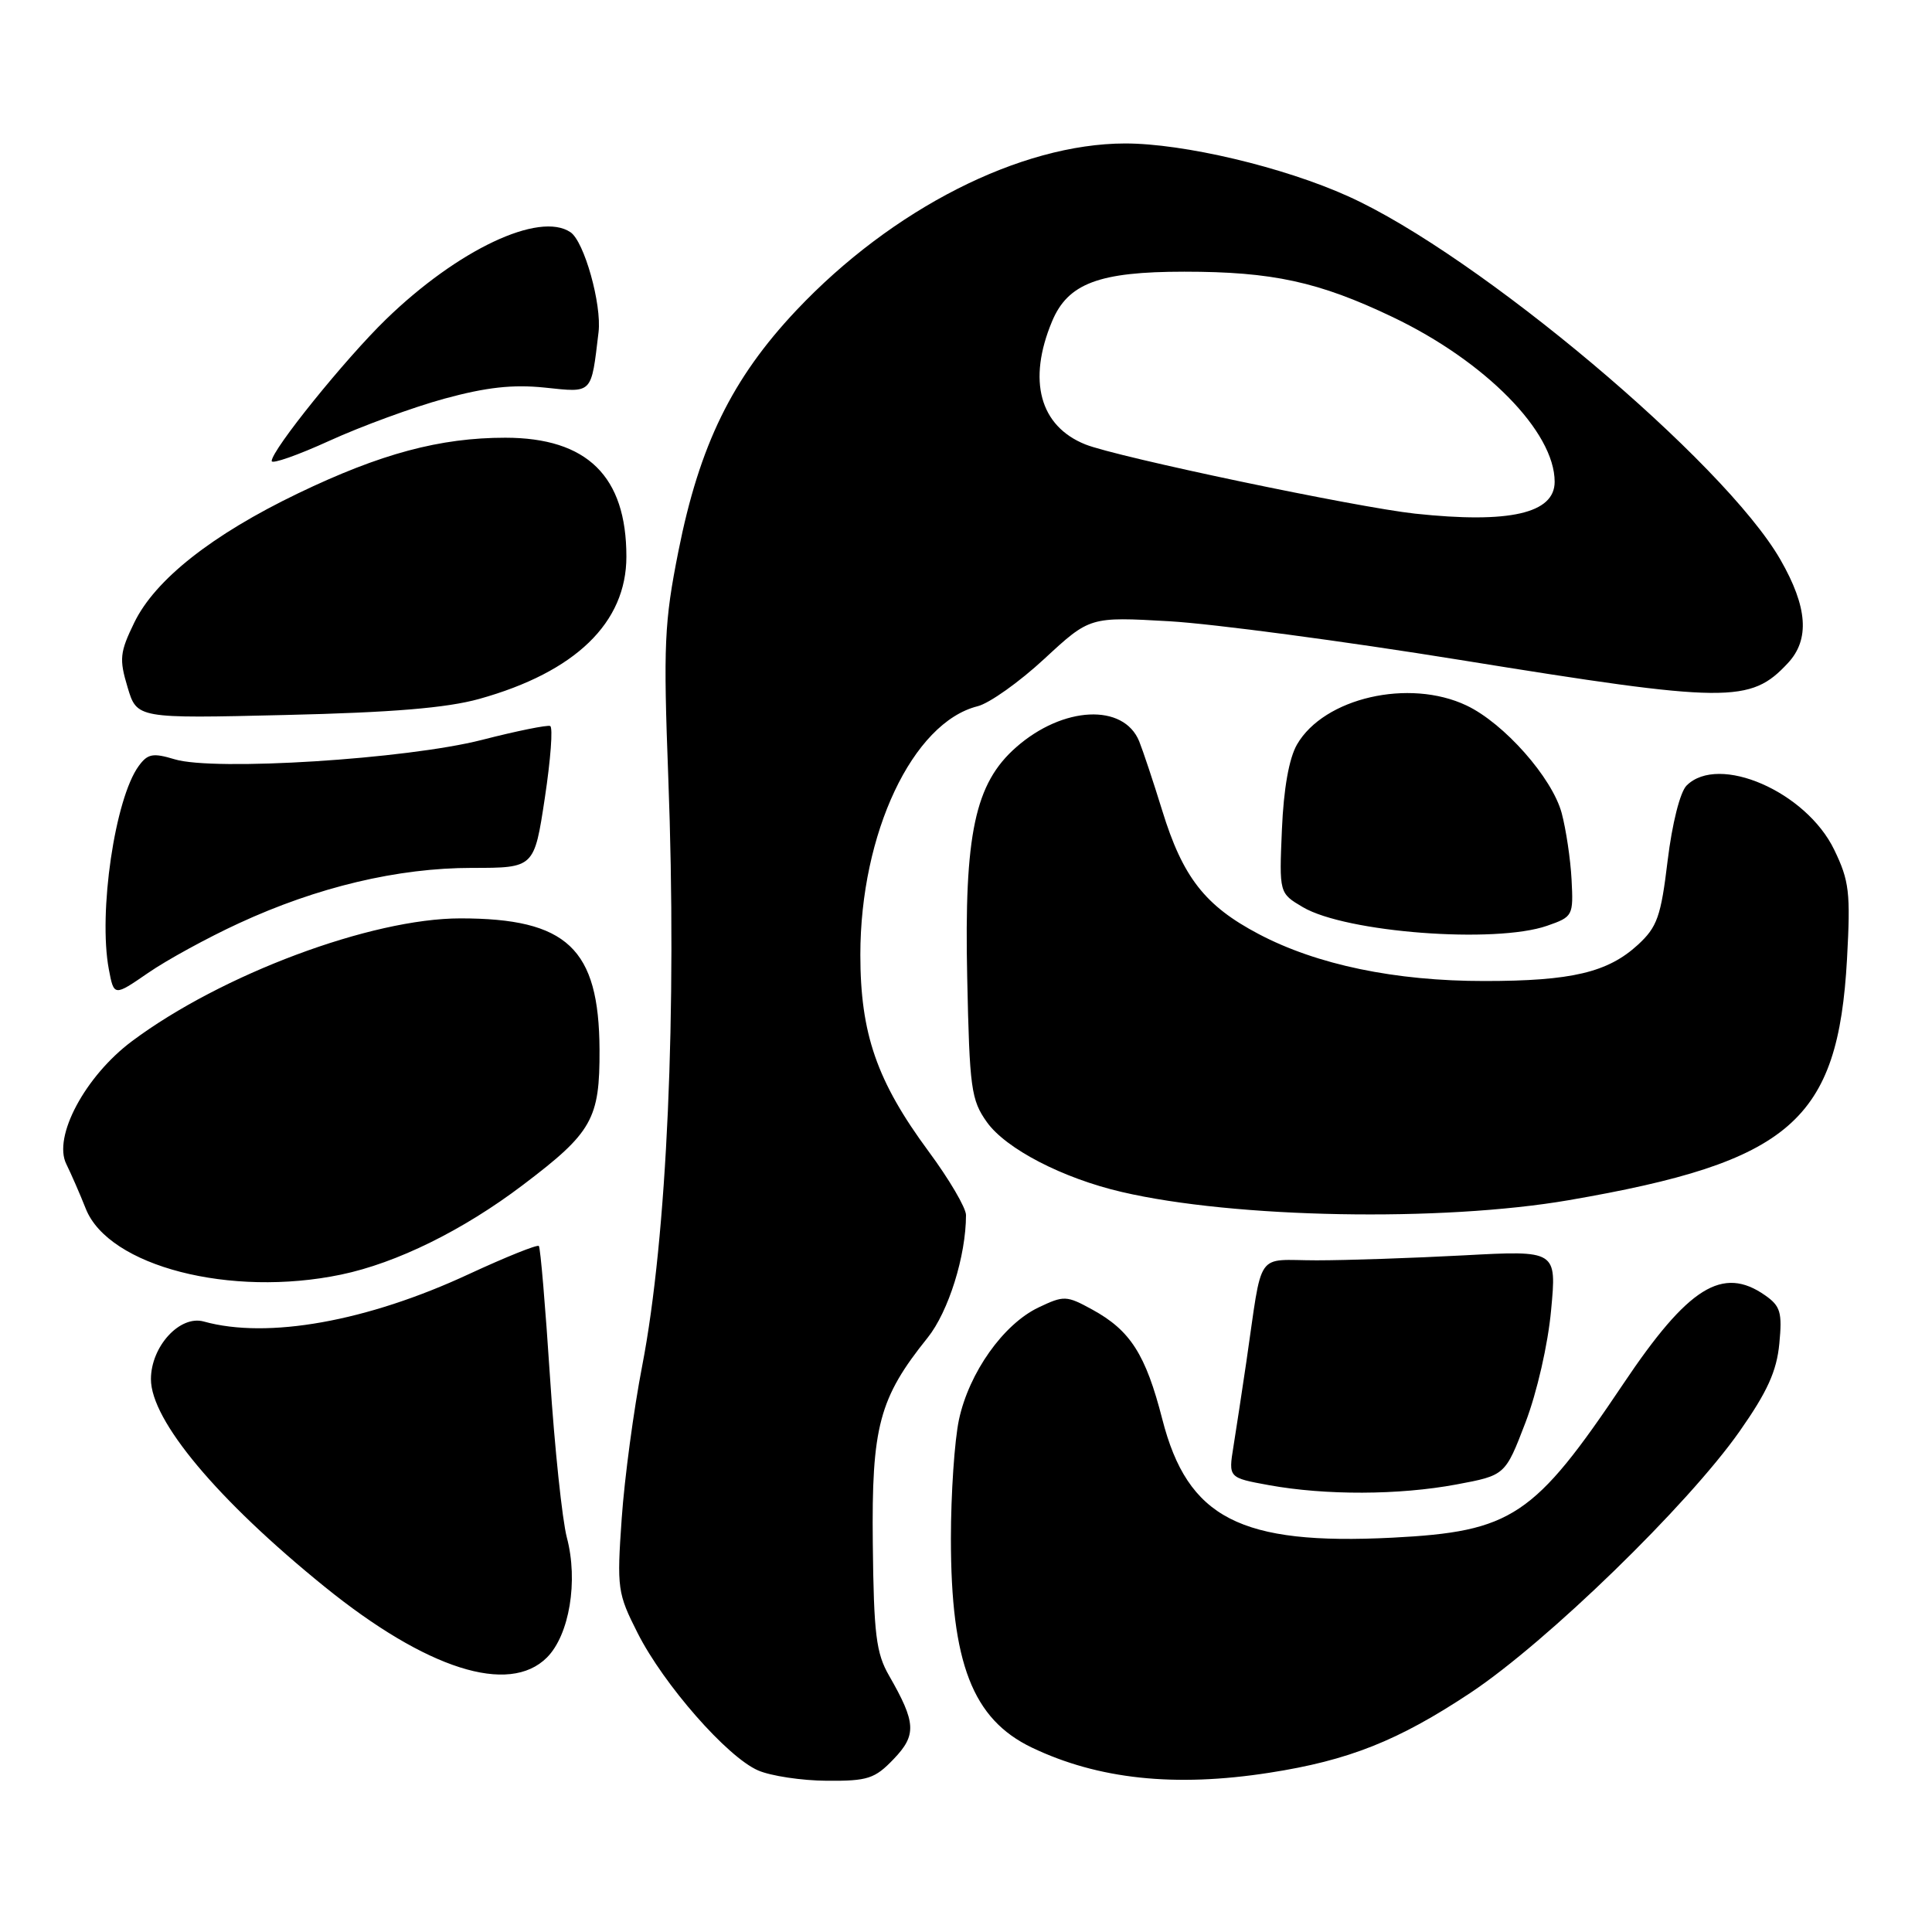 <?xml version="1.0" encoding="UTF-8" standalone="no"?>
<!DOCTYPE svg PUBLIC "-//W3C//DTD SVG 1.1//EN" "http://www.w3.org/Graphics/SVG/1.1/DTD/svg11.dtd" >
<svg xmlns="http://www.w3.org/2000/svg" xmlns:xlink="http://www.w3.org/1999/xlink" version="1.1" viewBox="0 0 256 256">
 <g >
 <path fill="currentColor"
d=" M 118.41 233.09 C 121.48 229.89 121.39 228.27 117.80 222.02 C 116.09 219.05 115.78 216.54 115.65 204.52 C 115.48 189.02 116.49 185.25 122.91 177.26 C 125.68 173.81 128.00 166.40 128.00 161.00 C 128.00 160.05 125.77 156.25 123.04 152.56 C 116.19 143.28 114.00 136.97 114.00 126.51 C 114.00 110.43 120.93 95.74 129.54 93.58 C 131.10 93.19 135.08 90.36 138.39 87.29 C 144.41 81.72 144.41 81.72 154.96 82.32 C 160.76 82.66 178.10 84.96 193.50 87.45 C 228.95 93.18 231.93 93.21 236.90 87.87 C 239.83 84.74 239.52 80.44 235.92 74.17 C 228.50 61.22 195.84 33.76 178.64 26.01 C 170.03 22.12 156.80 19.00 149.06 19.01 C 135.20 19.04 118.21 27.67 105.51 41.13 C 97.00 50.16 92.69 58.96 89.89 73.05 C 88.02 82.46 87.89 85.45 88.55 103.00 C 89.72 133.97 88.39 163.95 85.09 181.00 C 83.97 186.78 82.75 195.86 82.38 201.19 C 81.73 210.48 81.82 211.12 84.50 216.41 C 87.95 223.22 96.35 232.81 100.45 234.59 C 102.13 235.32 106.23 235.94 109.56 235.96 C 114.98 236.00 115.92 235.69 118.41 233.09 Z  M 168.18 234.90 C 178.72 233.27 185.29 230.65 194.87 224.29 C 205.01 217.54 223.63 199.45 230.51 189.65 C 234.18 184.42 235.42 181.69 235.77 178.04 C 236.17 173.90 235.92 173.06 233.89 171.64 C 228.25 167.69 223.71 170.52 215.10 183.36 C 203.27 200.99 200.34 202.94 184.50 203.75 C 164.35 204.77 157.37 201.17 154.01 188.05 C 151.81 179.47 149.78 176.29 144.74 173.53 C 141.31 171.65 140.98 171.64 137.60 173.25 C 132.95 175.47 128.41 181.87 127.07 188.10 C 126.48 190.85 126.00 197.94 126.00 203.87 C 126.00 220.38 128.87 227.79 136.72 231.56 C 145.50 235.76 155.67 236.85 168.18 234.90 Z  M 72.47 219.63 C 75.45 216.64 76.64 209.49 75.11 203.73 C 74.50 201.40 73.49 191.85 72.88 182.50 C 72.27 173.15 71.61 165.32 71.40 165.10 C 71.20 164.88 67.02 166.56 62.12 168.83 C 48.64 175.10 35.45 177.46 27.01 175.11 C 23.84 174.22 20.00 178.41 20.00 182.75 C 20.00 188.22 28.80 198.74 43.00 210.24 C 56.51 221.18 67.43 224.66 72.47 219.63 Z  M 192.98 196.70 C 199.45 195.49 199.45 195.49 202.13 188.50 C 203.66 184.49 205.12 178.12 205.53 173.59 C 206.27 165.68 206.27 165.68 193.98 166.34 C 187.22 166.70 178.43 167.00 174.45 167.00 C 166.23 167.00 167.36 165.36 165.14 180.50 C 164.57 184.35 163.81 189.37 163.44 191.66 C 162.77 195.81 162.77 195.81 168.14 196.79 C 175.64 198.15 185.36 198.12 192.98 196.70 Z  M 45.20 168.89 C 52.55 167.36 61.35 163.03 69.28 157.02 C 78.49 150.05 79.48 148.29 79.44 139.06 C 79.37 125.67 75.15 121.69 61.00 121.69 C 49.19 121.69 29.32 129.12 17.49 137.96 C 11.29 142.59 6.98 150.64 8.79 154.25 C 9.40 155.49 10.57 158.15 11.37 160.17 C 14.40 167.79 30.54 171.95 45.20 168.89 Z  M 207.87 159.03 C 237.29 153.96 243.55 148.53 244.74 127.05 C 245.22 118.25 245.04 116.72 243.04 112.59 C 239.32 104.89 227.72 99.85 223.48 104.09 C 222.62 104.95 221.57 109.11 220.97 114.04 C 220.08 121.45 219.59 122.83 217.03 125.19 C 213.04 128.85 208.24 129.99 196.70 129.99 C 184.89 130.00 174.50 127.84 166.77 123.76 C 159.67 120.02 156.72 116.24 154.00 107.40 C 152.83 103.60 151.45 99.48 150.95 98.23 C 148.89 93.17 140.85 93.56 134.65 99.01 C 129.18 103.81 127.75 110.51 128.16 129.53 C 128.47 144.24 128.68 145.75 130.77 148.69 C 133.30 152.23 140.80 156.12 148.63 157.94 C 163.55 161.43 191.01 161.93 207.87 159.03 Z  M 31.63 122.35 C 42.05 117.53 52.71 115.00 62.55 115.00 C 70.79 115.00 70.79 115.00 72.19 105.75 C 72.96 100.66 73.29 96.37 72.90 96.20 C 72.52 96.04 68.45 96.86 63.86 98.04 C 53.89 100.59 28.37 102.20 23.14 100.61 C 20.26 99.74 19.57 99.87 18.38 101.50 C 15.23 105.81 13.01 120.91 14.42 128.43 C 15.10 132.03 15.10 132.03 19.62 128.92 C 22.11 127.20 27.51 124.25 31.63 122.35 Z  M 205.00 122.67 C 208.42 121.48 208.49 121.34 208.24 116.54 C 208.10 113.84 207.50 109.87 206.93 107.73 C 205.66 103.04 199.30 95.84 194.32 93.48 C 186.71 89.87 175.43 92.47 171.86 98.65 C 170.80 100.49 170.09 104.50 169.86 109.93 C 169.50 118.35 169.50 118.35 172.63 120.20 C 178.33 123.56 198.11 125.07 205.00 122.67 Z  M 63.50 92.61 C 76.25 89.05 83.00 82.52 83.00 73.75 C 83.00 63.11 77.81 58.01 66.96 58.00 C 58.30 58.00 50.44 60.11 39.50 65.37 C 28.09 70.86 20.55 76.81 17.79 82.50 C 15.88 86.43 15.78 87.33 16.90 91.05 C 18.14 95.21 18.14 95.21 37.82 94.74 C 51.97 94.41 59.19 93.81 63.50 92.61 Z  M 58.87 52.83 C 64.44 51.31 67.95 50.92 72.20 51.36 C 78.58 52.03 78.32 52.30 79.31 44.02 C 79.75 40.32 77.41 31.99 75.59 30.77 C 71.46 27.98 60.65 33.09 51.15 42.31 C 45.74 47.56 36.00 59.63 36.00 61.09 C 36.00 61.53 39.45 60.32 43.66 58.40 C 47.87 56.48 54.71 53.97 58.87 52.83 Z  M 187.50 68.06 C 179.74 67.22 148.03 60.57 143.82 58.89 C 137.77 56.47 136.13 50.42 139.40 42.59 C 141.50 37.55 145.62 36.00 156.92 36.00 C 168.60 36.00 174.72 37.33 184.51 42.00 C 196.81 47.87 206.00 57.21 206.00 63.84 C 206.00 68.03 200.01 69.40 187.50 68.06 Z "/>
</g>
</svg>